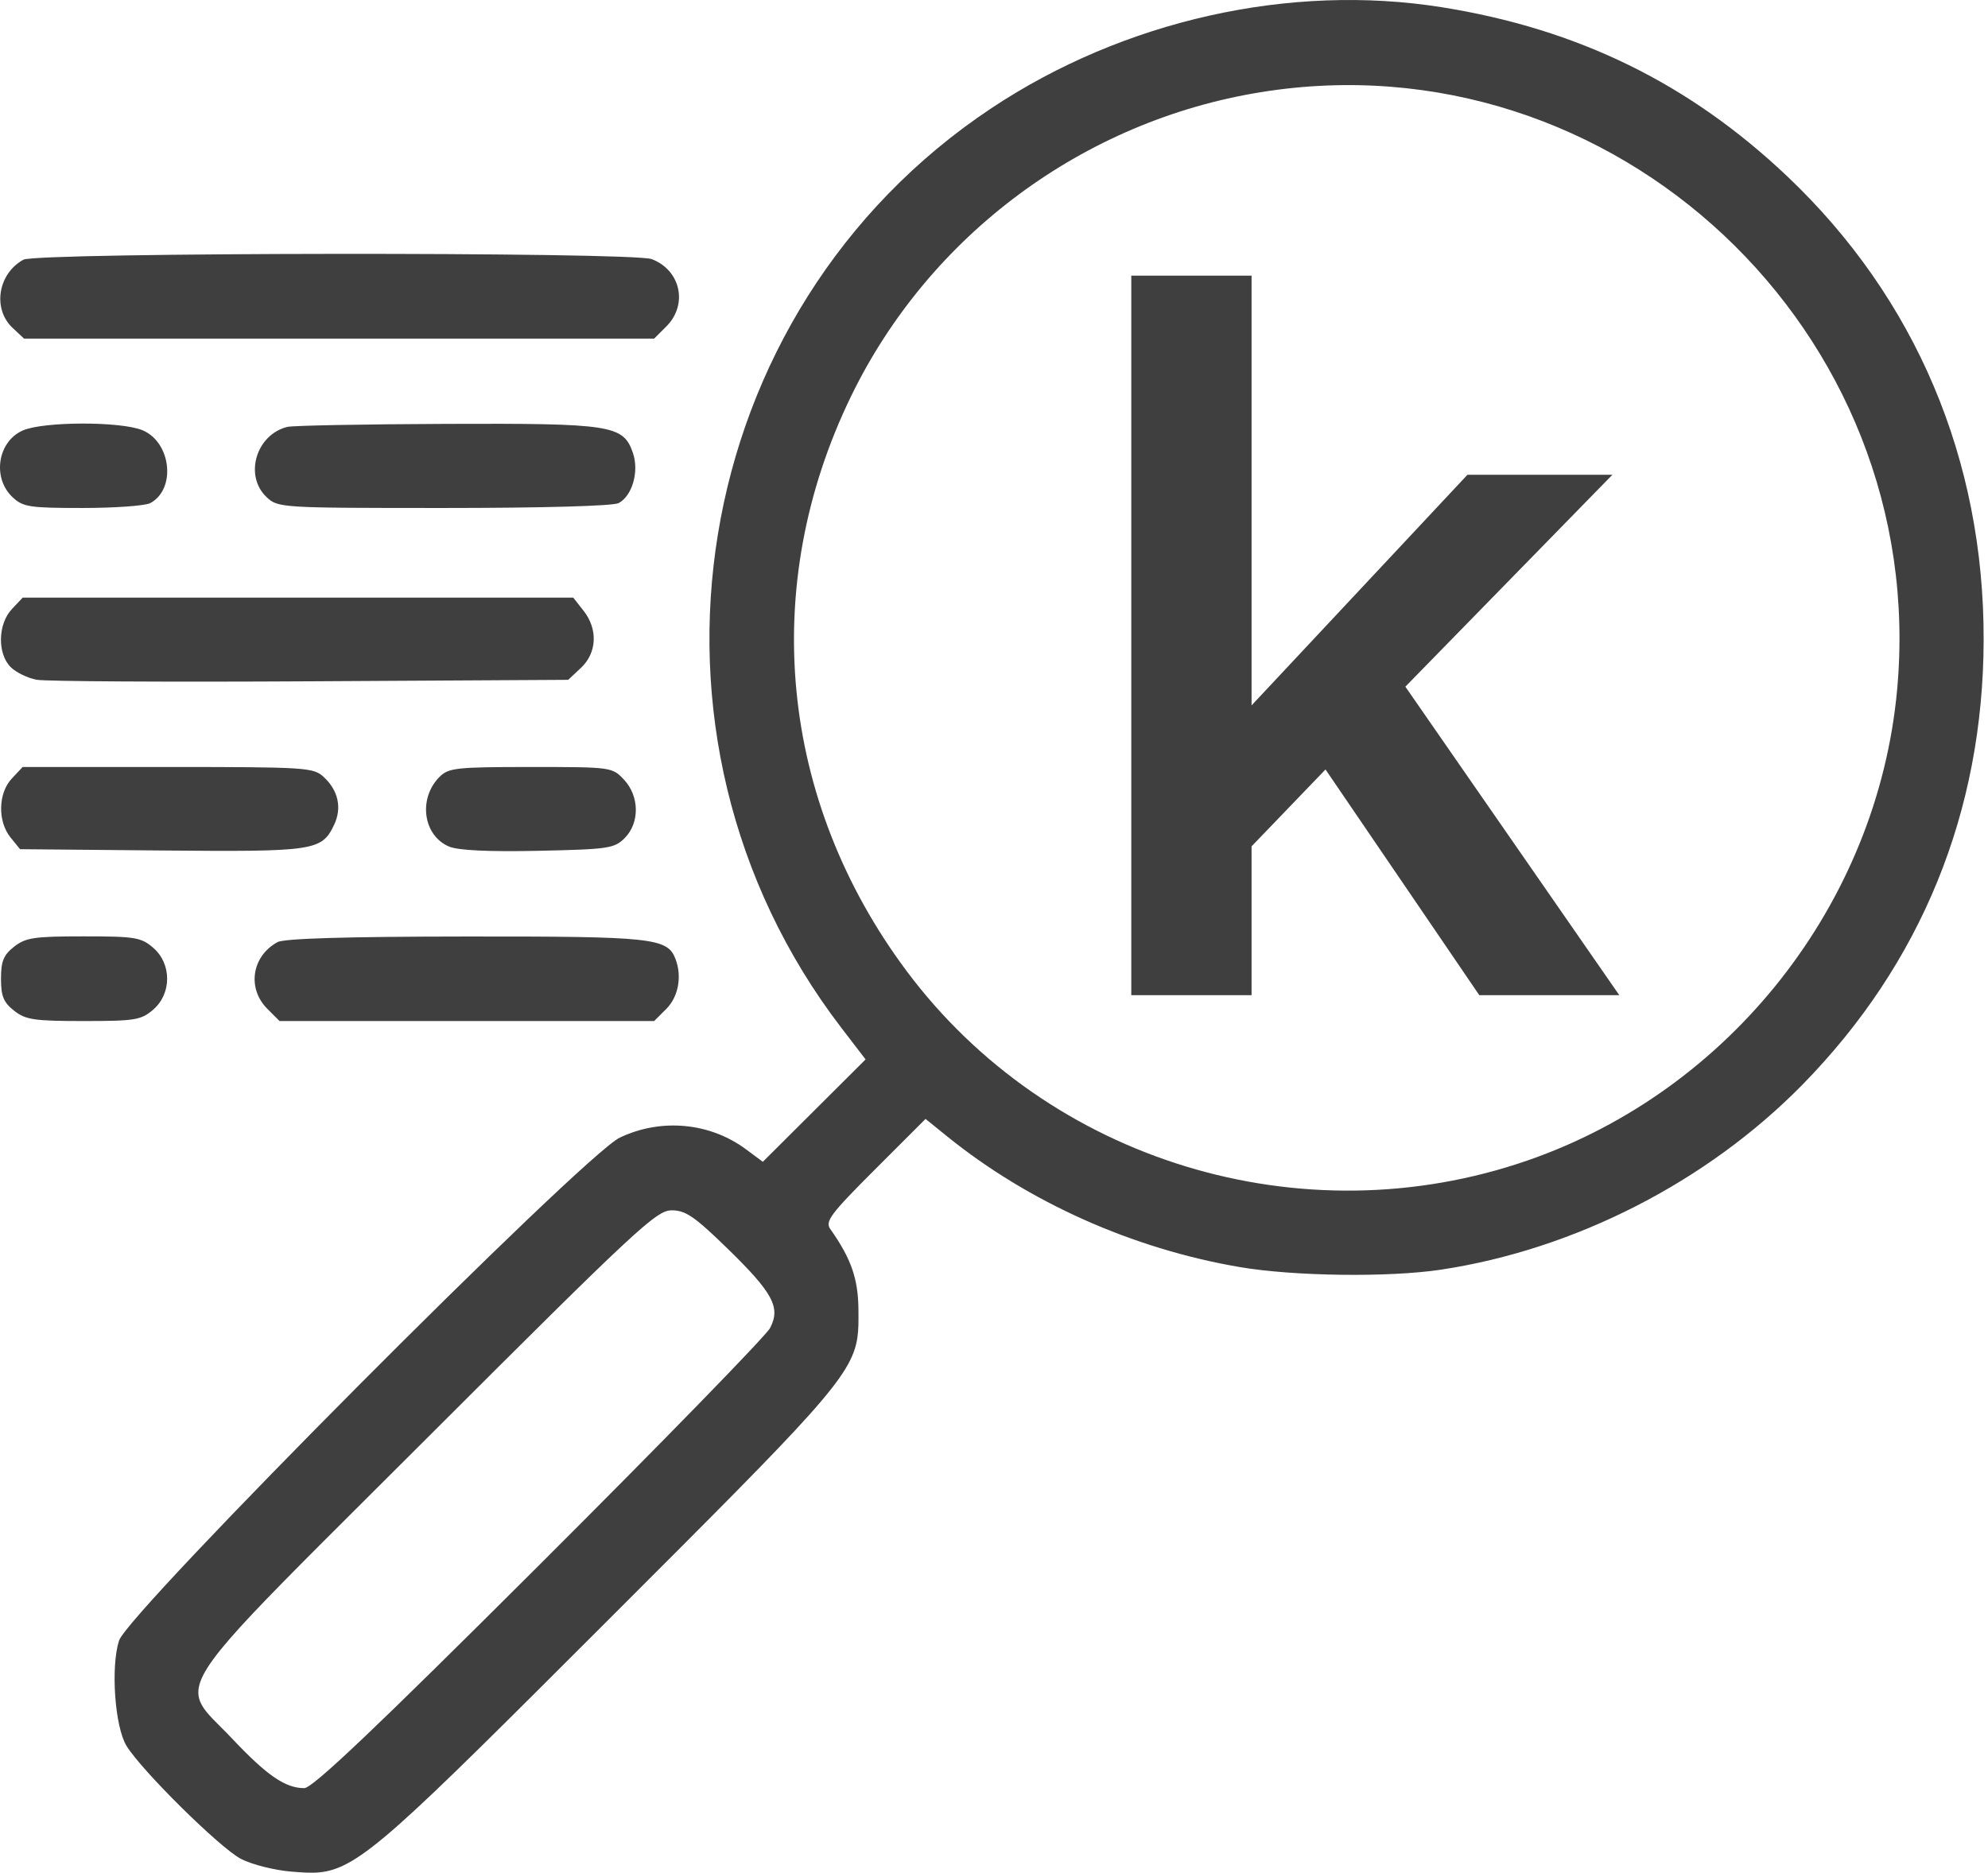 <svg width="399" height="376" viewBox="0 0 399 376" fill="none" xmlns="http://www.w3.org/2000/svg">
<path fill-rule="evenodd" clip-rule="evenodd" d="M289.397 1.455C316.709 5.81 339.066 16.763 358.737 35.425C384.48 59.848 398.209 92.282 398.127 128.481C398.05 162.936 385.607 193.46 361.722 217.793C342.607 237.266 316.087 250.835 289.205 254.895C278.762 256.472 259.685 256.226 248.823 254.373C227.337 250.709 206.458 241.379 190.079 228.123L185.761 224.629L175.585 234.806C166.679 243.711 165.562 245.201 166.642 246.732C170.844 252.688 172.249 256.729 172.293 262.981L172.295 263.249C172.31 265.248 172.321 266.905 172.084 268.525C170.935 276.358 163.956 283.337 123.23 324.06L122.104 325.185L122.069 325.22C79.603 367.684 72.159 375.128 64.085 375.89C62.368 376.051 60.623 375.911 58.508 375.741L58.499 375.741C55.111 375.469 50.551 374.32 48.368 373.188C44.181 371.017 28.523 355.558 25.404 350.516C23.053 346.716 22.191 334.706 23.886 329.368C25.69 323.687 117.069 231.879 124.397 228.385C132.681 224.435 142.482 225.348 149.75 230.749L153.103 233.24L163.415 222.963L173.727 212.686L168.853 206.327C123.847 147.609 137.768 62.382 199.008 21.702C225.562 4.062 258.909 -3.407 289.397 1.455ZM252.981 18.516C217.421 24.283 186.561 47.189 170.847 79.481C152.259 117.676 156.402 160.692 181.967 194.945C210.483 233.151 261.317 248.657 306.609 232.964C347.32 218.857 376.79 181.335 380.753 138.56C387.42 66.605 323.979 7.002 252.981 18.516ZM74.648 299.738C46.156 328.132 38.626 335.637 39.949 340.928C40.424 342.829 42.042 344.445 44.241 346.64C44.966 347.365 45.755 348.152 46.586 349.034C53.585 356.454 57.266 358.981 61.071 358.981C62.735 358.981 75.39 346.962 108.19 314.231C132.855 289.618 153.715 268.197 154.545 266.628C156.733 262.493 155.155 259.552 145.929 250.574C139.376 244.197 137.593 242.981 134.795 242.981C131.735 242.981 127.729 246.712 85.68 288.733C81.695 292.715 78.025 296.373 74.648 299.738ZM227.055 199.788V55.344H251.195V141.615L294.528 95.313H323.615L282.062 137.855L325 199.788H296.903L266.035 154.476L251.195 169.91V199.788H227.055ZM4.699 52.136C-0.411 54.931 -1.541 61.998 2.513 65.807L4.828 67.981H68.059H131.29L133.744 65.526C138.125 61.146 136.619 54.232 130.802 52.02C126.911 50.541 7.415 50.65 4.699 52.136ZM4.599 86.409C-0.476 88.618 -1.614 95.93 2.513 99.807C4.619 101.784 5.89 101.981 16.579 101.981C23.042 101.981 29.154 101.54 30.16 101.002C35.385 98.206 34.378 88.789 28.596 86.373C24.279 84.57 8.771 84.593 4.599 86.409ZM53.513 99.807C48.942 95.512 51.402 87.22 57.699 85.697C58.799 85.431 73.101 85.161 89.481 85.097C122.736 84.967 125.078 85.328 127.012 90.873C128.313 94.606 126.929 99.52 124.16 101.002C123.072 101.584 108.856 101.981 89.079 101.981C56.316 101.981 55.794 101.949 53.513 99.807ZM2.373 122.295C-0.439 125.289 -0.556 131.226 2.143 133.925C3.213 134.995 5.575 136.14 7.393 136.47C9.211 136.801 33.951 136.939 62.369 136.776L114.039 136.481L116.619 134.057C119.819 131.05 120.029 126.306 117.126 122.616L115.054 119.981H59.801H4.548L2.373 122.295ZM2.109 168.12C-0.506 164.888 -0.38 159.226 2.373 156.295L4.548 153.981H33.685C61.572 153.981 62.915 154.068 64.998 156.009C67.919 158.73 68.664 162.239 67.039 165.628C64.553 170.813 63.141 171.021 32.359 170.74L4.02 170.481L2.109 168.12ZM88.224 155.956C83.872 160.308 84.91 167.79 90.17 169.969C92.004 170.729 98.175 171.017 108.059 170.805C122.104 170.503 123.303 170.327 125.374 168.253C128.419 165.205 128.35 159.835 125.225 156.508C122.873 154.005 122.693 153.981 106.525 153.981C91.602 153.981 90.029 154.151 88.224 155.956ZM0.199 196.481C0.199 192.967 0.708 191.726 2.834 190.054C5.147 188.234 6.851 187.981 16.778 187.981C27.115 187.981 28.316 188.177 30.743 190.265C34.481 193.48 34.481 199.482 30.743 202.697C28.316 204.785 27.115 204.981 16.778 204.981C6.851 204.981 5.147 204.728 2.834 202.908C0.708 201.236 0.199 199.995 0.199 196.481ZM55.699 189.136C50.528 191.964 49.543 198.416 53.654 202.526L56.108 204.981H93.699H131.29L133.744 202.526C136.16 200.111 136.913 196.005 135.578 192.526C133.952 188.288 131.076 187.979 93.499 188.011C69.524 188.032 57.038 188.403 55.699 189.136Z" fill="#3F3F40"/>
</svg>
